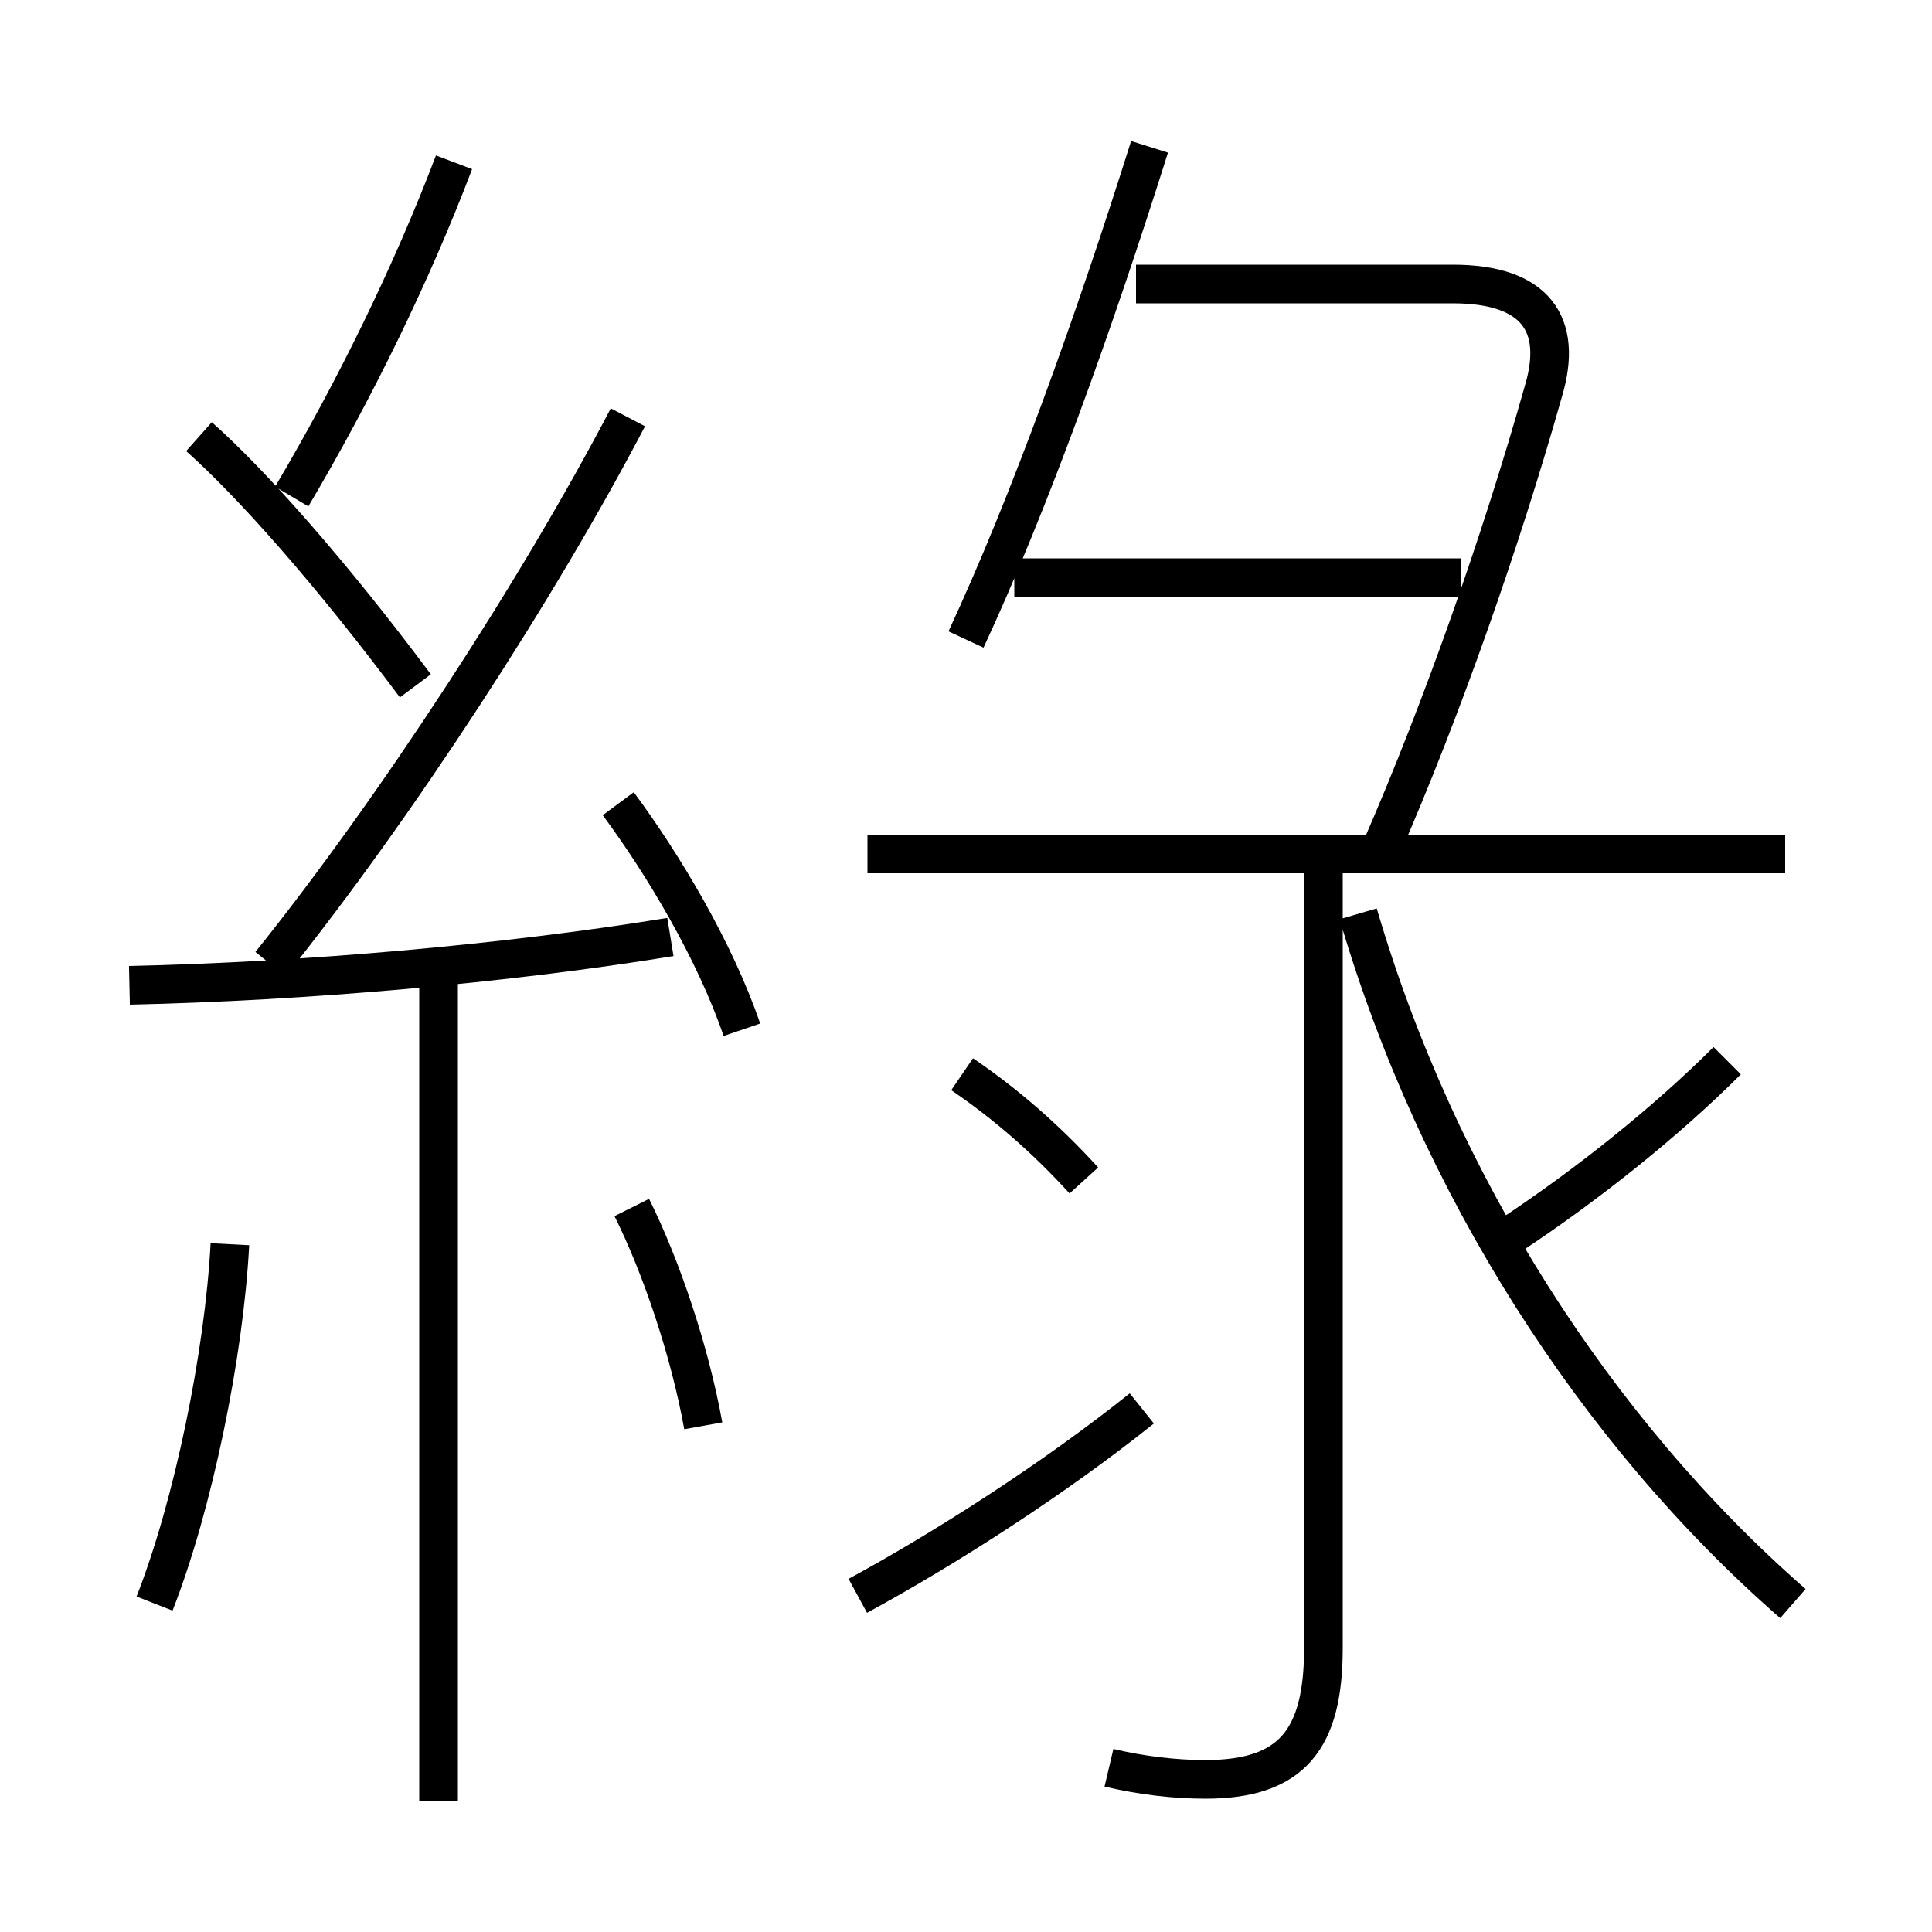 <?xml version='1.0' encoding='utf8'?>
<svg viewBox="0.0 -6.0 50.0 50.0" version="1.1" xmlns="http://www.w3.org/2000/svg">
<rect x="0.0" y="-6.0" width="50.0" height="50.0" fill="#808080" stroke="none"/>
<rect x="-1000" y="-1000" width="2000" height="2000" stroke="white" fill="white"/>
<g style="fill:white;stroke:#000000;  stroke-width:1">
<path d="M 46.4 -2.5 C 41.3 -6.95 37.2 -13.35 35.15 -20.35 M 4.0 -2.5 C 5.0 -5.05 5.8 -8.95 5.95 -11.8 M 11.35 2.6 L 11.35 -18.65 M 18.2 -7.1 C 17.85 -9.05 17.1 -11.25 16.35 -12.75 M 3.35 -18.5 C 7.85 -18.6 13.05 -19.05 17.35 -19.75 M 22.2 -2.7 C 24.5 -3.95 27.3 -5.75 29.55 -7.55 M 10.75 -26.25 C 8.55 -29.2 6.5 -31.5 5.15 -32.7 M 19.2 -17.35 C 18.5 -19.4 17.15 -21.65 16.0 -23.2 M 7.0 -19.05 C 10.25 -23.1 13.95 -28.8 16.25 -33.2 M 28.7 1.75 C 29.55 1.95 30.4 2.05 31.2 2.05 C 33.45 2.05 34.25 1.0 34.25 -1.35 L 34.25 -21.5 M 28.05 -13.45 C 27.05 -14.55 26.0 -15.45 24.9 -16.2 M 7.55 -31.15 C 9.15 -33.85 10.65 -36.9 11.75 -39.8 M 46.2 -21.9 L 22.45 -21.9 M 39.05 -12.0 C 41.1 -13.35 43.15 -15.0 44.7 -16.55 M 25.0 -27.45 C 26.65 -31.0 28.3 -35.6 29.75 -40.2 M 37.8 -29.05 L 26.25 -29.05 M 35.75 -22.05 C 37.3 -25.6 38.85 -30.0 39.95 -33.9 C 40.45 -35.6 39.75 -36.65 37.6 -36.65 L 29.4 -36.65" transform="translate(0.0 38.0)" />
</g>
</svg>